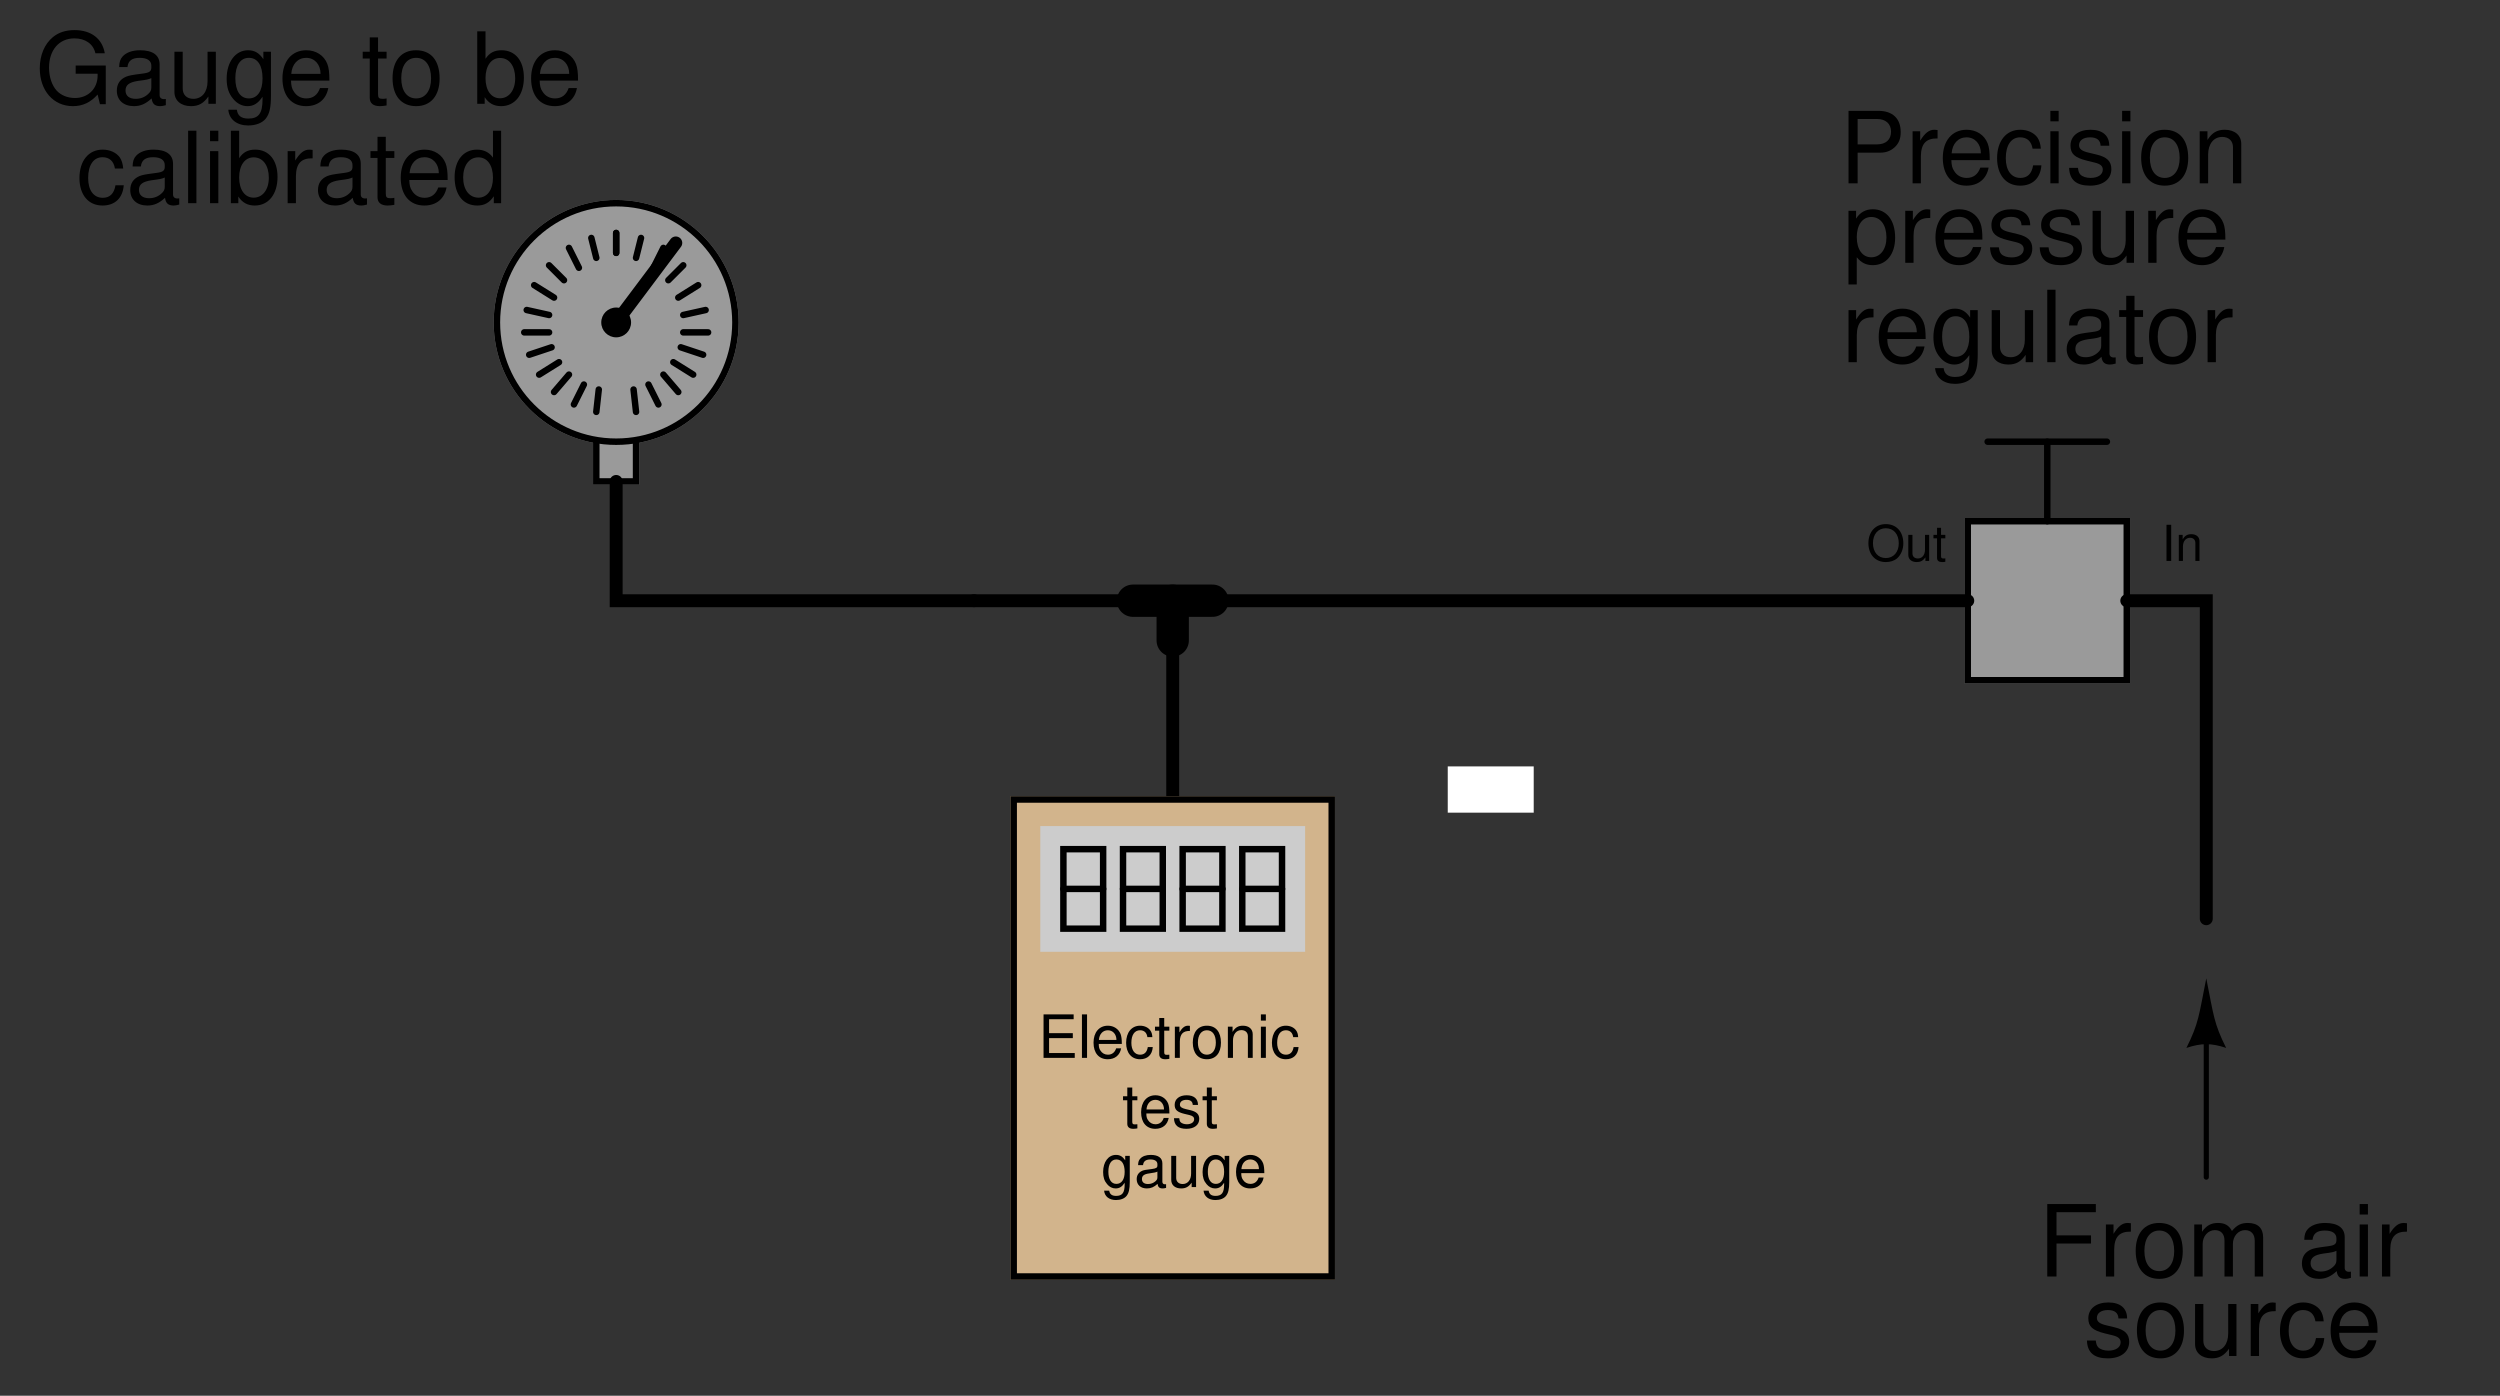 <?xml version="1.0" encoding="UTF-8"?>
<svg xmlns="http://www.w3.org/2000/svg" xmlns:xlink="http://www.w3.org/1999/xlink" viewBox="0 0 282.999 158" version="1.2">
<rect x="0" y="0" width="282.999" height="158" fill="#333333" stroke="none"/>
<defs>
<g>
<symbol overflow="visible" id="glyph0-0">
<path style="stroke:none;" d=""/>
</symbol>
<symbol overflow="visible" id="glyph0-1">
<path style="stroke:none;" d="M 1.094 -4.094 L 0.562 -4.094 L 0.562 0 L 1.094 0 Z M 1.094 -4.094 "/>
</symbol>
<symbol overflow="visible" id="glyph0-2">
<path style="stroke:none;" d="M 0.391 -2.953 L 0.391 0 L 0.859 0 L 0.859 -1.625 C 0.859 -2.234 1.188 -2.625 1.672 -2.625 C 2.031 -2.625 2.266 -2.391 2.266 -2.047 L 2.266 0 L 2.734 0 L 2.734 -2.234 C 2.734 -2.719 2.375 -3.031 1.812 -3.031 C 1.359 -3.031 1.078 -2.859 0.828 -2.453 L 0.828 -2.953 Z M 0.391 -2.953 "/>
</symbol>
<symbol overflow="visible" id="glyph0-3">
<path style="stroke:none;" d="M 2.188 -4.172 C 1.016 -4.172 0.219 -3.297 0.219 -2.016 C 0.219 -0.734 1 0.125 2.188 0.125 C 2.688 0.125 3.141 -0.016 3.469 -0.297 C 3.906 -0.688 4.172 -1.312 4.172 -1.984 C 4.172 -3.312 3.391 -4.172 2.188 -4.172 Z M 2.188 -3.703 C 3.078 -3.703 3.656 -3.031 3.656 -2 C 3.656 -1 3.062 -0.328 2.188 -0.328 C 1.312 -0.328 0.734 -1 0.734 -2.016 C 0.734 -3.031 1.312 -3.703 2.188 -3.703 Z M 2.188 -3.703 "/>
</symbol>
<symbol overflow="visible" id="glyph0-4">
<path style="stroke:none;" d="M 2.719 0 L 2.719 -2.953 L 2.25 -2.953 L 2.25 -1.281 C 2.25 -0.672 1.922 -0.281 1.438 -0.281 C 1.062 -0.281 0.828 -0.5 0.828 -0.859 L 0.828 -2.953 L 0.359 -2.953 L 0.359 -0.672 C 0.359 -0.188 0.734 0.125 1.312 0.125 C 1.734 0.125 2.016 -0.016 2.297 -0.406 L 2.297 0 Z M 2.719 0 "/>
</symbol>
<symbol overflow="visible" id="glyph0-5">
<path style="stroke:none;" d="M 1.422 -2.953 L 0.938 -2.953 L 0.938 -3.75 L 0.484 -3.75 L 0.484 -2.953 L 0.078 -2.953 L 0.078 -2.562 L 0.484 -2.562 L 0.484 -0.344 C 0.484 -0.031 0.688 0.125 1.047 0.125 C 1.172 0.125 1.266 0.125 1.422 0.094 L 1.422 -0.297 C 1.359 -0.281 1.297 -0.281 1.203 -0.281 C 1 -0.281 0.938 -0.344 0.938 -0.547 L 0.938 -2.562 L 1.422 -2.562 Z M 1.422 -2.953 "/>
</symbol>
<symbol overflow="visible" id="glyph1-0">
<path style="stroke:none;" d=""/>
</symbol>
<symbol overflow="visible" id="glyph1-1">
<path style="stroke:none;" d="M 7.969 -4.328 L 4.562 -4.328 L 4.562 -3.406 L 7.047 -3.406 L 7.047 -3.188 C 7.047 -1.719 5.969 -0.656 4.484 -0.656 C 3.641 -0.656 2.891 -0.969 2.406 -1.5 C 1.875 -2.078 1.547 -3.062 1.547 -4.078 C 1.547 -6.094 2.688 -7.406 4.422 -7.406 C 5.672 -7.406 6.562 -6.766 6.797 -5.719 L 7.859 -5.719 C 7.578 -7.375 6.312 -8.344 4.438 -8.344 C 3.438 -8.344 2.625 -8.078 1.984 -7.547 C 1.031 -6.766 0.5 -5.484 0.5 -4.016 C 0.5 -1.5 2.031 0.266 4.25 0.266 C 5.359 0.266 6.25 -0.156 7.047 -1.047 L 7.312 0.047 L 7.969 0.047 Z M 7.969 -4.328 "/>
</symbol>
<symbol overflow="visible" id="glyph1-2">
<path style="stroke:none;" d="M 6.016 -0.547 C 5.922 -0.531 5.875 -0.531 5.812 -0.531 C 5.484 -0.531 5.312 -0.703 5.312 -0.984 L 5.312 -4.453 C 5.312 -5.5 4.547 -6.062 3.094 -6.062 C 2.234 -6.062 1.547 -5.812 1.141 -5.375 C 0.859 -5.078 0.75 -4.734 0.734 -4.156 L 1.672 -4.156 C 1.75 -4.875 2.188 -5.203 3.062 -5.203 C 3.922 -5.203 4.375 -4.875 4.375 -4.312 L 4.375 -4.078 C 4.359 -3.672 4.156 -3.516 3.391 -3.422 C 2.062 -3.25 1.875 -3.203 1.5 -3.062 C 0.828 -2.766 0.469 -2.25 0.469 -1.484 C 0.469 -0.422 1.219 0.266 2.406 0.266 C 3.156 0.266 3.75 0 4.406 -0.609 C 4.484 0 4.766 0.266 5.375 0.266 C 5.578 0.266 5.703 0.234 6.016 0.156 Z M 4.375 -1.859 C 4.375 -1.547 4.281 -1.344 4 -1.094 C 3.625 -0.75 3.156 -0.562 2.609 -0.562 C 1.875 -0.562 1.453 -0.906 1.453 -1.5 C 1.453 -2.125 1.859 -2.438 2.875 -2.594 C 3.875 -2.719 4.062 -2.766 4.375 -2.906 Z M 4.375 -1.859 "/>
</symbol>
<symbol overflow="visible" id="glyph1-3">
<path style="stroke:none;" d="M 5.422 0 L 5.422 -5.891 L 4.484 -5.891 L 4.484 -2.547 C 4.484 -1.344 3.859 -0.562 2.875 -0.562 C 2.141 -0.562 1.672 -1.016 1.672 -1.719 L 1.672 -5.891 L 0.734 -5.891 L 0.734 -1.344 C 0.734 -0.375 1.469 0.266 2.609 0.266 C 3.469 0.266 4.031 -0.047 4.578 -0.828 L 4.578 0 Z M 5.422 0 "/>
</symbol>
<symbol overflow="visible" id="glyph1-4">
<path style="stroke:none;" d="M 4.547 -5.891 L 4.547 -5.047 C 4.078 -5.75 3.562 -6.062 2.812 -6.062 C 1.391 -6.062 0.391 -4.734 0.391 -2.844 C 0.391 -1.859 0.625 -1.141 1.141 -0.547 C 1.578 -0.016 2.141 0.266 2.75 0.266 C 3.453 0.266 3.953 -0.062 4.453 -0.797 L 4.453 -0.5 C 4.453 1.078 4.016 1.672 2.844 1.672 C 2.047 1.672 1.625 1.344 1.547 0.672 L 0.578 0.672 C 0.672 1.766 1.547 2.453 2.828 2.453 C 3.688 2.453 4.406 2.172 4.797 1.703 C 5.25 1.141 5.406 0.422 5.406 -0.969 L 5.406 -5.891 Z M 2.906 -5.203 C 3.891 -5.203 4.453 -4.359 4.453 -2.875 C 4.453 -1.438 3.875 -0.609 2.906 -0.609 C 1.938 -0.609 1.375 -1.453 1.375 -2.906 C 1.375 -4.344 1.938 -5.203 2.906 -5.203 Z M 2.906 -5.203 "/>
</symbol>
<symbol overflow="visible" id="glyph1-5">
<path style="stroke:none;" d="M 5.766 -2.625 C 5.766 -3.531 5.703 -4.078 5.531 -4.516 C 5.156 -5.484 4.25 -6.062 3.156 -6.062 C 1.5 -6.062 0.453 -4.812 0.453 -2.875 C 0.453 -0.922 1.469 0.266 3.125 0.266 C 4.484 0.266 5.406 -0.5 5.641 -1.781 L 4.703 -1.781 C 4.438 -1.016 3.922 -0.609 3.156 -0.609 C 2.562 -0.609 2.062 -0.875 1.75 -1.375 C 1.516 -1.703 1.438 -2.047 1.422 -2.625 Z M 1.453 -3.391 C 1.531 -4.484 2.188 -5.203 3.141 -5.203 C 4.094 -5.203 4.766 -4.453 4.766 -3.391 Z M 1.453 -3.391 "/>
</symbol>
<symbol overflow="visible" id="glyph1-6">
<path style="stroke:none;" d=""/>
</symbol>
<symbol overflow="visible" id="glyph1-7">
<path style="stroke:none;" d="M 2.859 -5.891 L 1.891 -5.891 L 1.891 -7.516 L 0.953 -7.516 L 0.953 -5.891 L 0.156 -5.891 L 0.156 -5.125 L 0.953 -5.125 L 0.953 -0.672 C 0.953 -0.062 1.359 0.266 2.094 0.266 C 2.344 0.266 2.547 0.234 2.859 0.188 L 2.859 -0.609 C 2.719 -0.578 2.594 -0.562 2.406 -0.562 C 2 -0.562 1.891 -0.672 1.891 -1.094 L 1.891 -5.125 L 2.859 -5.125 Z M 2.859 -5.891 "/>
</symbol>
<symbol overflow="visible" id="glyph1-8">
<path style="stroke:none;" d="M 3.062 -6.062 C 1.391 -6.062 0.406 -4.875 0.406 -2.906 C 0.406 -0.906 1.391 0.266 3.078 0.266 C 4.734 0.266 5.734 -0.922 5.734 -2.859 C 5.734 -4.906 4.766 -6.062 3.062 -6.062 Z M 3.078 -5.203 C 4.125 -5.203 4.766 -4.328 4.766 -2.875 C 4.766 -1.469 4.109 -0.609 3.078 -0.609 C 2.031 -0.609 1.391 -1.469 1.391 -2.906 C 1.391 -4.328 2.031 -5.203 3.078 -5.203 Z M 3.078 -5.203 "/>
</symbol>
<symbol overflow="visible" id="glyph1-9">
<path style="stroke:none;" d="M 0.609 -8.203 L 0.609 0 L 1.453 0 L 1.453 -0.75 C 1.906 -0.062 2.5 0.266 3.312 0.266 C 4.875 0.266 5.891 -1.016 5.891 -2.969 C 5.891 -4.875 4.922 -6.062 3.359 -6.062 C 2.547 -6.062 1.984 -5.766 1.547 -5.094 L 1.547 -8.203 Z M 3.188 -5.188 C 4.234 -5.188 4.906 -4.281 4.906 -2.875 C 4.906 -1.531 4.203 -0.625 3.188 -0.625 C 2.188 -0.625 1.547 -1.516 1.547 -2.906 C 1.547 -4.281 2.188 -5.188 3.188 -5.188 Z M 3.188 -5.188 "/>
</symbol>
<symbol overflow="visible" id="glyph1-10">
<path style="stroke:none;" d="M 5.297 -3.922 C 5.25 -4.484 5.125 -4.859 4.906 -5.188 C 4.5 -5.734 3.797 -6.062 2.969 -6.062 C 1.375 -6.062 0.344 -4.797 0.344 -2.844 C 0.344 -0.938 1.359 0.266 2.953 0.266 C 4.359 0.266 5.25 -0.578 5.359 -2.031 L 4.422 -2.031 C 4.266 -1.078 3.781 -0.609 2.984 -0.609 C 1.953 -0.609 1.328 -1.453 1.328 -2.844 C 1.328 -4.312 1.938 -5.203 2.953 -5.203 C 3.75 -5.203 4.234 -4.734 4.359 -3.922 Z M 5.297 -3.922 "/>
</symbol>
<symbol overflow="visible" id="glyph1-11">
<path style="stroke:none;" d="M 1.703 -8.203 L 0.766 -8.203 L 0.766 0 L 1.703 0 Z M 1.703 -8.203 "/>
</symbol>
<symbol overflow="visible" id="glyph1-12">
<path style="stroke:none;" d="M 1.688 -5.891 L 0.75 -5.891 L 0.75 0 L 1.688 0 Z M 1.688 -8.203 L 0.75 -8.203 L 0.75 -7.016 L 1.688 -7.016 Z M 1.688 -8.203 "/>
</symbol>
<symbol overflow="visible" id="glyph1-13">
<path style="stroke:none;" d="M 0.781 -5.891 L 0.781 0 L 1.719 0 L 1.719 -3.062 C 1.734 -4.484 2.312 -5.109 3.609 -5.078 L 3.609 -6.031 C 3.453 -6.047 3.359 -6.062 3.25 -6.062 C 2.641 -6.062 2.188 -5.703 1.641 -4.828 L 1.641 -5.891 Z M 0.781 -5.891 "/>
</symbol>
<symbol overflow="visible" id="glyph1-14">
<path style="stroke:none;" d="M 5.562 -8.203 L 4.641 -8.203 L 4.641 -5.156 C 4.234 -5.75 3.609 -6.062 2.828 -6.062 C 1.297 -6.062 0.297 -4.844 0.297 -2.953 C 0.297 -0.969 1.266 0.266 2.859 0.266 C 3.672 0.266 4.234 -0.047 4.734 -0.781 L 4.734 0 L 5.562 0 Z M 2.984 -5.188 C 4 -5.188 4.641 -4.297 4.641 -2.875 C 4.641 -1.516 3.984 -0.625 3 -0.625 C 1.953 -0.625 1.266 -1.531 1.266 -2.906 C 1.266 -4.281 1.953 -5.188 2.984 -5.188 Z M 2.984 -5.188 "/>
</symbol>
<symbol overflow="visible" id="glyph1-15">
<path style="stroke:none;" d="M 2.062 -3.734 L 5.969 -3.734 L 5.969 -4.656 L 2.062 -4.656 L 2.062 -7.281 L 6.516 -7.281 L 6.516 -8.203 L 1.016 -8.203 L 1.016 0 L 2.062 0 Z M 2.062 -3.734 "/>
</symbol>
<symbol overflow="visible" id="glyph1-16">
<path style="stroke:none;" d="M 0.781 -5.891 L 0.781 0 L 1.734 0 L 1.734 -3.703 C 1.734 -4.562 2.344 -5.25 3.109 -5.25 C 3.812 -5.25 4.203 -4.812 4.203 -4.062 L 4.203 0 L 5.156 0 L 5.156 -3.703 C 5.156 -4.562 5.766 -5.25 6.531 -5.25 C 7.219 -5.25 7.625 -4.797 7.625 -4.062 L 7.625 0 L 8.578 0 L 8.578 -4.422 C 8.578 -5.484 7.969 -6.062 6.859 -6.062 C 6.078 -6.062 5.609 -5.828 5.047 -5.156 C 4.703 -5.797 4.234 -6.062 3.469 -6.062 C 2.672 -6.062 2.156 -5.766 1.656 -5.062 L 1.656 -5.891 Z M 0.781 -5.891 "/>
</symbol>
<symbol overflow="visible" id="glyph1-17">
<path style="stroke:none;" d="M 4.922 -4.25 C 4.922 -5.406 4.156 -6.062 2.797 -6.062 C 1.422 -6.062 0.531 -5.359 0.531 -4.266 C 0.531 -3.344 1 -2.906 2.391 -2.562 L 3.281 -2.344 C 3.922 -2.188 4.188 -1.953 4.188 -1.547 C 4.188 -0.984 3.641 -0.609 2.812 -0.609 C 2.312 -0.609 1.875 -0.75 1.641 -1 C 1.5 -1.172 1.422 -1.344 1.375 -1.75 L 0.375 -1.75 C 0.422 -0.391 1.188 0.266 2.734 0.266 C 4.219 0.266 5.156 -0.469 5.156 -1.609 C 5.156 -2.484 4.672 -2.969 3.5 -3.25 L 2.594 -3.469 C 1.828 -3.641 1.5 -3.891 1.5 -4.312 C 1.5 -4.859 1.984 -5.203 2.75 -5.203 C 3.516 -5.203 3.922 -4.875 3.938 -4.25 Z M 4.922 -4.25 "/>
</symbol>
<symbol overflow="visible" id="glyph1-18">
<path style="stroke:none;" d="M 2.062 -3.469 L 4.641 -3.469 C 5.281 -3.469 5.797 -3.672 6.234 -4.062 C 6.734 -4.516 6.938 -5.047 6.938 -5.797 C 6.938 -7.328 6.031 -8.203 4.406 -8.203 L 1.031 -8.203 L 1.031 0 L 2.062 0 Z M 2.062 -4.406 L 2.062 -7.281 L 4.25 -7.281 C 5.25 -7.281 5.844 -6.734 5.844 -5.844 C 5.844 -4.938 5.25 -4.406 4.25 -4.406 Z M 2.062 -4.406 "/>
</symbol>
<symbol overflow="visible" id="glyph1-19">
<path style="stroke:none;" d="M 0.781 -5.891 L 0.781 0 L 1.734 0 L 1.734 -3.25 C 1.734 -4.453 2.359 -5.25 3.328 -5.25 C 4.078 -5.25 4.547 -4.797 4.547 -4.078 L 4.547 0 L 5.484 0 L 5.484 -4.453 C 5.484 -5.438 4.75 -6.062 3.609 -6.062 C 2.734 -6.062 2.172 -5.719 1.656 -4.906 L 1.656 -5.891 Z M 0.781 -5.891 "/>
</symbol>
<symbol overflow="visible" id="glyph1-20">
<path style="stroke:none;" d="M 0.609 2.453 L 1.547 2.453 L 1.547 -0.625 C 2.047 -0.016 2.594 0.266 3.359 0.266 C 4.891 0.266 5.891 -0.969 5.891 -2.844 C 5.891 -4.828 4.922 -6.062 3.359 -6.062 C 2.547 -6.062 1.906 -5.703 1.469 -5 L 1.469 -5.891 L 0.609 -5.891 Z M 3.188 -5.188 C 4.234 -5.188 4.906 -4.281 4.906 -2.875 C 4.906 -1.531 4.219 -0.625 3.188 -0.625 C 2.188 -0.625 1.547 -1.516 1.547 -2.906 C 1.547 -4.281 2.188 -5.188 3.188 -5.188 Z M 3.188 -5.188 "/>
</symbol>
<symbol overflow="visible" id="glyph2-0">
<path style="stroke:none;" d=""/>
</symbol>
<symbol overflow="visible" id="glyph2-1">
<path style="stroke:none;" d="M 1.234 -2.234 L 3.922 -2.234 L 3.922 -2.797 L 1.234 -2.797 L 1.234 -4.375 L 4.016 -4.375 L 4.016 -4.922 L 0.609 -4.922 L 0.609 0 L 4.141 0 L 4.141 -0.547 L 1.234 -0.547 Z M 1.234 -2.234 "/>
</symbol>
<symbol overflow="visible" id="glyph2-2">
<path style="stroke:none;" d="M 1.031 -4.922 L 0.453 -4.922 L 0.453 0 L 1.031 0 Z M 1.031 -4.922 "/>
</symbol>
<symbol overflow="visible" id="glyph2-3">
<path style="stroke:none;" d="M 3.469 -1.578 C 3.469 -2.125 3.422 -2.438 3.328 -2.703 C 3.094 -3.281 2.547 -3.641 1.891 -3.641 C 0.906 -3.641 0.266 -2.891 0.266 -1.719 C 0.266 -0.547 0.875 0.156 1.875 0.156 C 2.688 0.156 3.25 -0.297 3.391 -1.078 L 2.828 -1.078 C 2.672 -0.609 2.344 -0.359 1.891 -0.359 C 1.531 -0.359 1.234 -0.531 1.047 -0.828 C 0.906 -1.031 0.859 -1.234 0.859 -1.578 Z M 0.875 -2.031 C 0.922 -2.688 1.312 -3.125 1.891 -3.125 C 2.453 -3.125 2.859 -2.672 2.859 -2.031 Z M 0.875 -2.031 "/>
</symbol>
<symbol overflow="visible" id="glyph2-4">
<path style="stroke:none;" d="M 3.172 -2.344 C 3.156 -2.688 3.078 -2.922 2.938 -3.109 C 2.703 -3.438 2.281 -3.641 1.781 -3.641 C 0.828 -3.641 0.203 -2.875 0.203 -1.703 C 0.203 -0.562 0.812 0.156 1.781 0.156 C 2.625 0.156 3.156 -0.344 3.219 -1.219 L 2.656 -1.219 C 2.562 -0.641 2.266 -0.359 1.781 -0.359 C 1.172 -0.359 0.797 -0.875 0.797 -1.703 C 0.797 -2.594 1.156 -3.125 1.781 -3.125 C 2.25 -3.125 2.547 -2.844 2.609 -2.344 Z M 3.172 -2.344 "/>
</symbol>
<symbol overflow="visible" id="glyph2-5">
<path style="stroke:none;" d="M 1.719 -3.531 L 1.141 -3.531 L 1.141 -4.516 L 0.578 -4.516 L 0.578 -3.531 L 0.094 -3.531 L 0.094 -3.078 L 0.578 -3.078 L 0.578 -0.406 C 0.578 -0.047 0.812 0.156 1.25 0.156 C 1.406 0.156 1.531 0.141 1.719 0.109 L 1.719 -0.359 C 1.641 -0.344 1.562 -0.344 1.438 -0.344 C 1.203 -0.344 1.141 -0.406 1.141 -0.656 L 1.141 -3.078 L 1.719 -3.078 Z M 1.719 -3.531 "/>
</symbol>
<symbol overflow="visible" id="glyph2-6">
<path style="stroke:none;" d="M 0.469 -3.531 L 0.469 0 L 1.031 0 L 1.031 -1.844 C 1.047 -2.688 1.391 -3.062 2.172 -3.047 L 2.172 -3.625 C 2.078 -3.625 2.016 -3.641 1.953 -3.641 C 1.594 -3.641 1.312 -3.422 0.984 -2.891 L 0.984 -3.531 Z M 0.469 -3.531 "/>
</symbol>
<symbol overflow="visible" id="glyph2-7">
<path style="stroke:none;" d="M 1.844 -3.641 C 0.844 -3.641 0.25 -2.922 0.25 -1.734 C 0.25 -0.547 0.844 0.156 1.844 0.156 C 2.844 0.156 3.438 -0.547 3.438 -1.719 C 3.438 -2.938 2.859 -3.641 1.844 -3.641 Z M 1.844 -3.125 C 2.484 -3.125 2.859 -2.594 2.859 -1.719 C 2.859 -0.891 2.469 -0.359 1.844 -0.359 C 1.219 -0.359 0.828 -0.891 0.828 -1.734 C 0.828 -2.594 1.219 -3.125 1.844 -3.125 Z M 1.844 -3.125 "/>
</symbol>
<symbol overflow="visible" id="glyph2-8">
<path style="stroke:none;" d="M 0.469 -3.531 L 0.469 0 L 1.047 0 L 1.047 -1.953 C 1.047 -2.672 1.422 -3.141 2 -3.141 C 2.438 -3.141 2.734 -2.875 2.734 -2.453 L 2.734 0 L 3.281 0 L 3.281 -2.672 C 3.281 -3.266 2.844 -3.641 2.172 -3.641 C 1.641 -3.641 1.297 -3.438 1 -2.938 L 1 -3.531 Z M 0.469 -3.531 "/>
</symbol>
<symbol overflow="visible" id="glyph2-9">
<path style="stroke:none;" d="M 1.016 -3.531 L 0.453 -3.531 L 0.453 0 L 1.016 0 Z M 1.016 -4.922 L 0.453 -4.922 L 0.453 -4.219 L 1.016 -4.219 Z M 1.016 -4.922 "/>
</symbol>
<symbol overflow="visible" id="glyph2-10">
<path style="stroke:none;" d="M 2.953 -2.547 C 2.953 -3.25 2.484 -3.641 1.672 -3.641 C 0.844 -3.641 0.312 -3.219 0.312 -2.562 C 0.312 -2 0.594 -1.734 1.438 -1.531 L 1.969 -1.406 C 2.359 -1.312 2.516 -1.172 2.516 -0.922 C 2.516 -0.594 2.188 -0.359 1.688 -0.359 C 1.391 -0.359 1.125 -0.453 0.984 -0.594 C 0.891 -0.703 0.859 -0.797 0.828 -1.047 L 0.234 -1.047 C 0.25 -0.234 0.719 0.156 1.641 0.156 C 2.531 0.156 3.094 -0.281 3.094 -0.969 C 3.094 -1.484 2.797 -1.781 2.094 -1.953 L 1.562 -2.078 C 1.094 -2.188 0.906 -2.328 0.906 -2.578 C 0.906 -2.922 1.188 -3.125 1.656 -3.125 C 2.109 -3.125 2.344 -2.922 2.359 -2.547 Z M 2.953 -2.547 "/>
</symbol>
<symbol overflow="visible" id="glyph2-11">
<path style="stroke:none;" d="M 2.734 -3.531 L 2.734 -3.031 C 2.438 -3.453 2.141 -3.641 1.688 -3.641 C 0.828 -3.641 0.234 -2.844 0.234 -1.703 C 0.234 -1.109 0.375 -0.688 0.688 -0.328 C 0.938 -0.016 1.281 0.156 1.641 0.156 C 2.078 0.156 2.375 -0.031 2.672 -0.484 L 2.672 -0.297 C 2.672 0.641 2.406 1 1.703 1 C 1.234 1 0.984 0.812 0.922 0.406 L 0.344 0.406 C 0.406 1.062 0.922 1.469 1.688 1.469 C 2.219 1.469 2.641 1.297 2.875 1.016 C 3.141 0.688 3.25 0.25 3.25 -0.578 L 3.25 -3.531 Z M 1.734 -3.125 C 2.328 -3.125 2.672 -2.625 2.672 -1.719 C 2.672 -0.859 2.328 -0.359 1.734 -0.359 C 1.156 -0.359 0.828 -0.875 0.828 -1.734 C 0.828 -2.609 1.156 -3.125 1.734 -3.125 Z M 1.734 -3.125 "/>
</symbol>
<symbol overflow="visible" id="glyph2-12">
<path style="stroke:none;" d="M 3.609 -0.328 C 3.547 -0.312 3.531 -0.312 3.484 -0.312 C 3.297 -0.312 3.188 -0.422 3.188 -0.594 L 3.188 -2.672 C 3.188 -3.297 2.734 -3.641 1.859 -3.641 C 1.344 -3.641 0.922 -3.484 0.688 -3.219 C 0.516 -3.047 0.453 -2.844 0.438 -2.484 L 1 -2.484 C 1.047 -2.922 1.312 -3.125 1.844 -3.125 C 2.344 -3.125 2.625 -2.922 2.625 -2.594 L 2.625 -2.438 C 2.625 -2.203 2.5 -2.109 2.031 -2.047 C 1.234 -1.953 1.125 -1.922 0.906 -1.844 C 0.5 -1.656 0.281 -1.344 0.281 -0.891 C 0.281 -0.25 0.734 0.156 1.438 0.156 C 1.891 0.156 2.25 0 2.641 -0.359 C 2.688 0 2.859 0.156 3.219 0.156 C 3.344 0.156 3.422 0.141 3.609 0.094 Z M 2.625 -1.109 C 2.625 -0.922 2.578 -0.812 2.406 -0.656 C 2.172 -0.453 1.891 -0.344 1.562 -0.344 C 1.125 -0.344 0.875 -0.547 0.875 -0.906 C 0.875 -1.281 1.109 -1.469 1.719 -1.547 C 2.328 -1.641 2.438 -1.656 2.625 -1.75 Z M 2.625 -1.109 "/>
</symbol>
<symbol overflow="visible" id="glyph2-13">
<path style="stroke:none;" d="M 3.25 0 L 3.25 -3.531 L 2.688 -3.531 L 2.688 -1.531 C 2.688 -0.812 2.312 -0.344 1.734 -0.344 C 1.281 -0.344 1 -0.609 1 -1.031 L 1 -3.531 L 0.438 -3.531 L 0.438 -0.812 C 0.438 -0.219 0.875 0.156 1.562 0.156 C 2.078 0.156 2.422 -0.031 2.75 -0.5 L 2.75 0 Z M 3.25 0 "/>
</symbol>
</g>
</defs>
<g id="surface1">
<g style="fill:rgb(0%,0%,0%);fill-opacity:1;">
  <use xlink:href="#glyph0-1" x="244.684" y="63.5"/>
  <use xlink:href="#glyph0-2" x="246.248" y="63.5"/>
</g>
<g style="fill:rgb(0%,0%,0%);fill-opacity:1;">
  <use xlink:href="#glyph0-3" x="211.284" y="63.5"/>
  <use xlink:href="#glyph0-4" x="215.66" y="63.5"/>
  <use xlink:href="#glyph0-5" x="218.788" y="63.5"/>
</g>
<path style="fill-rule:evenodd;fill:rgb(60.352%,60.352%,60.352%);fill-opacity:1;stroke-width:7.312;stroke-linecap:round;stroke-linejoin:miter;stroke:rgb(60.352%,60.352%,60.352%);stroke-opacity:1;stroke-miterlimit:6;" d="M 827.5 1210 C 827.5 1284.531 767.07 1345 692.5 1345 C 617.93 1345 557.5 1284.531 557.5 1210 C 557.5 1135.469 617.93 1075 692.5 1075 C 767.07 1075 827.5 1135.469 827.5 1210 " transform="matrix(0.1,0,0,-0.1,0.5,157.5)"/>
<path style="fill:none;stroke-width:7.312;stroke-linecap:round;stroke-linejoin:miter;stroke:rgb(0%,0%,0%);stroke-opacity:1;stroke-miterlimit:6;" d="M 692.5 1288.75 L 692.5 1311.25 " transform="matrix(0.1,0,0,-0.1,0.5,157.5)"/>
<path style="fill:none;stroke-width:7.312;stroke-linecap:round;stroke-linejoin:miter;stroke:rgb(0%,0%,0%);stroke-opacity:1;stroke-miterlimit:6;" d="M 715 1283.125 L 720.625 1305.625 " transform="matrix(0.1,0,0,-0.1,0.5,157.5)"/>
<path style="fill:none;stroke-width:7.312;stroke-linecap:round;stroke-linejoin:miter;stroke:rgb(0%,0%,0%);stroke-opacity:1;stroke-miterlimit:6;" d="M 734.688 1271.875 L 745.938 1294.375 " transform="matrix(0.1,0,0,-0.1,0.5,157.5)"/>
<path style="fill:none;stroke-width:7.312;stroke-linecap:round;stroke-linejoin:miter;stroke:rgb(0%,0%,0%);stroke-opacity:1;stroke-miterlimit:6;" d="M 751.562 1257.812 L 768.438 1274.688 " transform="matrix(0.1,0,0,-0.1,0.5,157.5)"/>
<path style="fill:none;stroke-width:7.312;stroke-linecap:round;stroke-linejoin:miter;stroke:rgb(0%,0%,0%);stroke-opacity:1;stroke-miterlimit:6;" d="M 762.812 1238.125 L 785.312 1252.188 " transform="matrix(0.1,0,0,-0.1,0.5,157.5)"/>
<path style="fill:none;stroke-width:7.312;stroke-linecap:round;stroke-linejoin:miter;stroke:rgb(0%,0%,0%);stroke-opacity:1;stroke-miterlimit:6;" d="M 768.438 1218.438 L 793.75 1224.062 " transform="matrix(0.1,0,0,-0.1,0.5,157.5)"/>
<path style="fill:none;stroke-width:7.312;stroke-linecap:round;stroke-linejoin:miter;stroke:rgb(0%,0%,0%);stroke-opacity:1;stroke-miterlimit:6;" d="M 768.438 1198.75 L 796.562 1198.75 " transform="matrix(0.1,0,0,-0.1,0.5,157.5)"/>
<path style="fill:none;stroke-width:7.312;stroke-linecap:round;stroke-linejoin:miter;stroke:rgb(0%,0%,0%);stroke-opacity:1;stroke-miterlimit:6;" d="M 765.625 1181.875 L 790.938 1173.438 " transform="matrix(0.1,0,0,-0.1,0.5,157.5)"/>
<path style="fill:none;stroke-width:7.312;stroke-linecap:round;stroke-linejoin:miter;stroke:rgb(0%,0%,0%);stroke-opacity:1;stroke-miterlimit:6;" d="M 757.188 1165 L 779.688 1150.938 " transform="matrix(0.1,0,0,-0.1,0.5,157.5)"/>
<path style="fill:none;stroke-width:7.312;stroke-linecap:round;stroke-linejoin:miter;stroke:rgb(0%,0%,0%);stroke-opacity:1;stroke-miterlimit:6;" d="M 745.938 1150.938 L 762.812 1131.25 " transform="matrix(0.1,0,0,-0.1,0.5,157.5)"/>
<path style="fill:none;stroke-width:7.312;stroke-linecap:round;stroke-linejoin:miter;stroke:rgb(0%,0%,0%);stroke-opacity:1;stroke-miterlimit:6;" d="M 729.062 1139.688 L 740.312 1117.188 " transform="matrix(0.1,0,0,-0.1,0.5,157.5)"/>
<path style="fill:none;stroke-width:7.312;stroke-linecap:round;stroke-linejoin:miter;stroke:rgb(0%,0%,0%);stroke-opacity:1;stroke-miterlimit:6;" d="M 712.188 1134.062 L 715 1108.75 " transform="matrix(0.1,0,0,-0.1,0.5,157.5)"/>
<path style="fill:none;stroke-width:7.312;stroke-linecap:round;stroke-linejoin:miter;stroke:rgb(0%,0%,0%);stroke-opacity:1;stroke-miterlimit:6;" d="M 692.5 1288.75 L 692.5 1311.25 " transform="matrix(0.1,0,0,-0.1,0.5,157.5)"/>
<path style="fill:none;stroke-width:7.312;stroke-linecap:round;stroke-linejoin:miter;stroke:rgb(0%,0%,0%);stroke-opacity:1;stroke-miterlimit:6;" d="M 670 1283.125 L 664.375 1305.625 " transform="matrix(0.1,0,0,-0.1,0.5,157.5)"/>
<path style="fill:none;stroke-width:7.312;stroke-linecap:round;stroke-linejoin:miter;stroke:rgb(0%,0%,0%);stroke-opacity:1;stroke-miterlimit:6;" d="M 650.312 1271.875 L 639.062 1294.375 " transform="matrix(0.1,0,0,-0.1,0.5,157.5)"/>
<path style="fill:none;stroke-width:7.312;stroke-linecap:round;stroke-linejoin:miter;stroke:rgb(0%,0%,0%);stroke-opacity:1;stroke-miterlimit:6;" d="M 633.438 1257.812 L 616.562 1274.688 " transform="matrix(0.1,0,0,-0.1,0.5,157.5)"/>
<path style="fill:none;stroke-width:7.312;stroke-linecap:round;stroke-linejoin:miter;stroke:rgb(0%,0%,0%);stroke-opacity:1;stroke-miterlimit:6;" d="M 622.188 1238.125 L 599.688 1252.188 " transform="matrix(0.1,0,0,-0.1,0.5,157.5)"/>
<path style="fill:none;stroke-width:7.312;stroke-linecap:round;stroke-linejoin:miter;stroke:rgb(0%,0%,0%);stroke-opacity:1;stroke-miterlimit:6;" d="M 616.562 1218.438 L 591.25 1224.062 " transform="matrix(0.1,0,0,-0.1,0.5,157.5)"/>
<path style="fill:none;stroke-width:7.312;stroke-linecap:round;stroke-linejoin:miter;stroke:rgb(0%,0%,0%);stroke-opacity:1;stroke-miterlimit:6;" d="M 616.562 1198.75 L 588.438 1198.75 " transform="matrix(0.1,0,0,-0.1,0.5,157.5)"/>
<path style="fill:none;stroke-width:7.312;stroke-linecap:round;stroke-linejoin:miter;stroke:rgb(0%,0%,0%);stroke-opacity:1;stroke-miterlimit:6;" d="M 619.375 1181.875 L 594.062 1173.438 " transform="matrix(0.1,0,0,-0.1,0.5,157.5)"/>
<path style="fill:none;stroke-width:7.312;stroke-linecap:round;stroke-linejoin:miter;stroke:rgb(0%,0%,0%);stroke-opacity:1;stroke-miterlimit:6;" d="M 627.812 1165 L 605.312 1150.938 " transform="matrix(0.1,0,0,-0.1,0.5,157.5)"/>
<path style="fill:none;stroke-width:7.312;stroke-linecap:round;stroke-linejoin:miter;stroke:rgb(0%,0%,0%);stroke-opacity:1;stroke-miterlimit:6;" d="M 639.062 1150.938 L 622.188 1131.25 " transform="matrix(0.1,0,0,-0.1,0.5,157.5)"/>
<path style="fill:none;stroke-width:7.312;stroke-linecap:round;stroke-linejoin:miter;stroke:rgb(0%,0%,0%);stroke-opacity:1;stroke-miterlimit:6;" d="M 655.938 1139.688 L 644.688 1117.188 " transform="matrix(0.1,0,0,-0.1,0.5,157.5)"/>
<path style="fill:none;stroke-width:7.312;stroke-linecap:round;stroke-linejoin:miter;stroke:rgb(0%,0%,0%);stroke-opacity:1;stroke-miterlimit:6;" d="M 672.812 1134.062 L 670 1108.75 " transform="matrix(0.1,0,0,-0.1,0.5,157.5)"/>
<path style=" stroke:none;fill-rule:evenodd;fill:rgb(0%,0%,0%);fill-opacity:1;" d="M 71.438 36.5 C 71.438 35.566 70.68 34.812 69.75 34.812 C 68.82 34.812 68.062 35.566 68.062 36.5 C 68.062 37.434 68.82 38.188 69.75 38.188 C 70.68 38.188 71.438 37.434 71.438 36.5 "/>
<path style=" stroke:none;fill-rule:evenodd;fill:rgb(60.352%,60.352%,60.352%);fill-opacity:1;" d="M 67.5 54.5 L 72 54.5 L 72 50 L 67.5 50 Z M 67.5 54.5 "/>
<path style="fill:none;stroke-width:7.312;stroke-linecap:round;stroke-linejoin:miter;stroke:rgb(60.352%,60.352%,60.352%);stroke-opacity:1;stroke-miterlimit:6;" d="M 670 1075 L 715 1075 L 715 1030 L 670 1030 L 670 1075 " transform="matrix(0.1,0,0,-0.1,0.5,157.5)"/>
<path style="fill:none;stroke-width:7.312;stroke-linecap:round;stroke-linejoin:miter;stroke:rgb(0%,0%,0%);stroke-opacity:1;stroke-miterlimit:6;" d="M 827.5 1210 C 827.5 1284.531 767.07 1345 692.5 1345 C 617.93 1345 557.5 1284.531 557.5 1210 C 557.5 1135.469 617.93 1075 692.5 1075 C 767.07 1075 827.5 1135.469 827.5 1210 " transform="matrix(0.1,0,0,-0.1,0.5,157.5)"/>
<path style="fill:none;stroke-width:7.312;stroke-linecap:round;stroke-linejoin:miter;stroke:rgb(0%,0%,0%);stroke-opacity:1;stroke-miterlimit:6;" d="M 715 1075 L 715 1030 L 670 1030 L 670 1075 " transform="matrix(0.1,0,0,-0.1,0.5,157.5)"/>
<path style="fill:none;stroke-width:14.625;stroke-linecap:round;stroke-linejoin:miter;stroke:rgb(0%,0%,0%);stroke-opacity:1;stroke-miterlimit:6;" d="M 1097.5 895 L 692.5 895 L 692.5 1030 " transform="matrix(0.1,0,0,-0.1,0.5,157.5)"/>
<path style="fill:none;stroke-width:14.625;stroke-linecap:round;stroke-linejoin:miter;stroke:rgb(0%,0%,0%);stroke-opacity:1;stroke-miterlimit:6;" d="M 760 1300 L 692.5 1210 " transform="matrix(0.1,0,0,-0.1,0.5,157.5)"/>
<g style="fill:rgb(0%,0%,0%);fill-opacity:1;">
  <use xlink:href="#glyph1-1" x="4.003" y="11.75"/>
  <use xlink:href="#glyph1-2" x="12.756" y="11.75"/>
  <use xlink:href="#glyph1-3" x="19.011" y="11.75"/>
  <use xlink:href="#glyph1-4" x="25.266" y="11.75"/>
  <use xlink:href="#glyph1-5" x="31.521" y="11.75"/>
  <use xlink:href="#glyph1-6" x="37.776" y="11.75"/>
  <use xlink:href="#glyph1-7" x="40.903" y="11.75"/>
  <use xlink:href="#glyph1-8" x="44.031" y="11.75"/>
  <use xlink:href="#glyph1-6" x="50.286" y="11.75"/>
  <use xlink:href="#glyph1-9" x="53.413" y="11.75"/>
  <use xlink:href="#glyph1-5" x="59.668" y="11.75"/>
</g>
<g style="fill:rgb(0%,0%,0%);fill-opacity:1;">
  <use xlink:href="#glyph1-10" x="8.65" y="23"/>
  <use xlink:href="#glyph1-2" x="14.275" y="23"/>
  <use xlink:href="#glyph1-11" x="20.53" y="23"/>
  <use xlink:href="#glyph1-12" x="23.027" y="23"/>
  <use xlink:href="#glyph1-9" x="25.525" y="23"/>
  <use xlink:href="#glyph1-13" x="31.78" y="23"/>
  <use xlink:href="#glyph1-2" x="35.526" y="23"/>
  <use xlink:href="#glyph1-7" x="41.781" y="23"/>
  <use xlink:href="#glyph1-5" x="44.909" y="23"/>
  <use xlink:href="#glyph1-14" x="51.164" y="23"/>
</g>
<path style="fill:none;stroke-width:36.562;stroke-linecap:round;stroke-linejoin:miter;stroke:rgb(0%,0%,0%);stroke-opacity:1;stroke-miterlimit:6;" d="M 1277.5 895 L 1367.5 895 " transform="matrix(0.1,0,0,-0.1,0.5,157.5)"/>
<path style="fill:none;stroke-width:36.562;stroke-linecap:round;stroke-linejoin:miter;stroke:rgb(0%,0%,0%);stroke-opacity:1;stroke-miterlimit:6;" d="M 1322.5 850 L 1322.5 895 " transform="matrix(0.1,0,0,-0.1,0.5,157.5)"/>
<path style="fill:none;stroke-width:14.625;stroke-linecap:round;stroke-linejoin:miter;stroke:rgb(0%,0%,0%);stroke-opacity:1;stroke-miterlimit:6;" d="M 1277.5 895 L 1097.5 895 " transform="matrix(0.1,0,0,-0.1,0.5,157.5)"/>
<path style="fill-rule:evenodd;fill:rgb(60.352%,60.352%,60.352%);fill-opacity:1;stroke-width:7.312;stroke-linecap:round;stroke-linejoin:miter;stroke:rgb(60.352%,60.352%,60.352%);stroke-opacity:1;stroke-miterlimit:6;" d="M 2222.5 805 L 2402.5 805 L 2402.5 985 L 2222.5 985 Z M 2222.5 805 " transform="matrix(0.1,0,0,-0.1,0.5,157.5)"/>
<path style="fill:none;stroke-width:7.312;stroke-linecap:round;stroke-linejoin:miter;stroke:rgb(0%,0%,0%);stroke-opacity:1;stroke-miterlimit:6;" d="M 2222.5 805 L 2402.5 805 L 2402.5 985 L 2222.5 985 Z M 2222.5 805 " transform="matrix(0.1,0,0,-0.1,0.5,157.5)"/>
<path style="fill:none;stroke-width:7.312;stroke-linecap:round;stroke-linejoin:miter;stroke:rgb(0%,0%,0%);stroke-opacity:1;stroke-miterlimit:6;" d="M 2312.5 1075 L 2312.5 985 " transform="matrix(0.1,0,0,-0.1,0.5,157.5)"/>
<path style="fill:none;stroke-width:7.312;stroke-linecap:round;stroke-linejoin:miter;stroke:rgb(0%,0%,0%);stroke-opacity:1;stroke-miterlimit:6;" d="M 2380 1075 L 2245 1075 " transform="matrix(0.1,0,0,-0.1,0.5,157.5)"/>
<path style="fill:none;stroke-width:14.625;stroke-linecap:round;stroke-linejoin:miter;stroke:rgb(0%,0%,0%);stroke-opacity:1;stroke-miterlimit:6;" d="M 2222.5 895 L 1367.5 895 " transform="matrix(0.1,0,0,-0.1,0.5,157.5)"/>
<path style="fill:none;stroke-width:14.625;stroke-linecap:round;stroke-linejoin:miter;stroke:rgb(0%,0%,0%);stroke-opacity:1;stroke-miterlimit:6;" d="M 2492.5 535 L 2492.5 895 L 2402.5 895 " transform="matrix(0.1,0,0,-0.1,0.5,157.5)"/>
<path style="fill:none;stroke-width:5.85;stroke-linecap:round;stroke-linejoin:miter;stroke:rgb(0%,0%,0%);stroke-opacity:1;stroke-miterlimit:6;" d="M 2492.5 411.25 L 2492.5 242.5 " transform="matrix(0.1,0,0,-0.1,0.5,157.5)"/>
<path style=" stroke:none;fill-rule:evenodd;fill:rgb(0%,0%,0%);fill-opacity:1;" d="M 252 118.625 C 250.594 115.812 250.594 114.969 249.75 110.75 C 248.906 114.969 248.906 115.812 247.5 118.625 C 249.188 118.062 250.312 118.062 252 118.625 "/>
<g style="fill:rgb(0%,0%,0%);fill-opacity:1;">
  <use xlink:href="#glyph1-15" x="230.733" y="144.5"/>
  <use xlink:href="#glyph1-13" x="237.607" y="144.5"/>
  <use xlink:href="#glyph1-8" x="241.353" y="144.5"/>
  <use xlink:href="#glyph1-16" x="247.608" y="144.5"/>
  <use xlink:href="#glyph1-6" x="256.979" y="144.5"/>
  <use xlink:href="#glyph1-2" x="260.107" y="144.5"/>
  <use xlink:href="#glyph1-12" x="266.362" y="144.5"/>
  <use xlink:href="#glyph1-13" x="268.859" y="144.5"/>
  <use xlink:href="#glyph1-6" x="272.606" y="144.5"/>
</g>
<g style="fill:rgb(0%,0%,0%);fill-opacity:1;">
  <use xlink:href="#glyph1-17" x="235.866" y="153.5"/>
  <use xlink:href="#glyph1-8" x="241.491" y="153.5"/>
  <use xlink:href="#glyph1-3" x="247.746" y="153.5"/>
  <use xlink:href="#glyph1-13" x="254.001" y="153.5"/>
  <use xlink:href="#glyph1-10" x="257.747" y="153.5"/>
  <use xlink:href="#glyph1-5" x="263.372" y="153.5"/>
</g>
<g style="fill:rgb(0%,0%,0%);fill-opacity:1;">
  <use xlink:href="#glyph1-18" x="208.221" y="20.75"/>
  <use xlink:href="#glyph1-13" x="215.724" y="20.75"/>
  <use xlink:href="#glyph1-5" x="219.471" y="20.75"/>
  <use xlink:href="#glyph1-10" x="225.726" y="20.75"/>
  <use xlink:href="#glyph1-12" x="231.351" y="20.75"/>
  <use xlink:href="#glyph1-17" x="233.848" y="20.75"/>
  <use xlink:href="#glyph1-12" x="239.473" y="20.75"/>
  <use xlink:href="#glyph1-8" x="241.971" y="20.75"/>
  <use xlink:href="#glyph1-19" x="248.226" y="20.75"/>
</g>
<g style="fill:rgb(0%,0%,0%);fill-opacity:1;">
  <use xlink:href="#glyph1-20" x="208.639" y="29.75"/>
  <use xlink:href="#glyph1-13" x="214.894" y="29.75"/>
  <use xlink:href="#glyph1-5" x="218.641" y="29.75"/>
  <use xlink:href="#glyph1-17" x="224.896" y="29.75"/>
  <use xlink:href="#glyph1-17" x="230.521" y="29.75"/>
  <use xlink:href="#glyph1-3" x="236.146" y="29.75"/>
  <use xlink:href="#glyph1-13" x="242.401" y="29.75"/>
  <use xlink:href="#glyph1-5" x="246.147" y="29.75"/>
</g>
<g style="fill:rgb(0%,0%,0%);fill-opacity:1;">
  <use xlink:href="#glyph1-13" x="208.471" y="41"/>
  <use xlink:href="#glyph1-5" x="212.217" y="41"/>
  <use xlink:href="#glyph1-4" x="218.472" y="41"/>
  <use xlink:href="#glyph1-3" x="224.727" y="41"/>
  <use xlink:href="#glyph1-11" x="230.982" y="41"/>
  <use xlink:href="#glyph1-2" x="233.479" y="41"/>
  <use xlink:href="#glyph1-7" x="239.734" y="41"/>
  <use xlink:href="#glyph1-8" x="242.862" y="41"/>
  <use xlink:href="#glyph1-13" x="249.117" y="41"/>
</g>
<path style="fill:none;stroke-width:14.625;stroke-linecap:round;stroke-linejoin:miter;stroke:rgb(0%,0%,0%);stroke-opacity:1;stroke-miterlimit:6;" d="M 1322.5 872.5 L 1322.5 670 " transform="matrix(0.1,0,0,-0.1,0.5,157.5)"/>
<path style="fill-rule:evenodd;fill:rgb(100%,100%,100%);fill-opacity:1;stroke-width:7.312;stroke-linecap:round;stroke-linejoin:miter;stroke:rgb(100%,100%,100%);stroke-opacity:1;stroke-miterlimit:6;" d="M 1637.5 658.75 L 1727.5 658.75 L 1727.5 703.75 L 1637.5 703.75 Z M 1637.5 658.75 " transform="matrix(0.1,0,0,-0.1,0.5,157.5)"/>
<path style="fill-rule:evenodd;fill:rgb(82.422%,70.506%,54.881%);fill-opacity:1;stroke-width:7.312;stroke-linecap:round;stroke-linejoin:miter;stroke:rgb(82.422%,70.506%,54.881%);stroke-opacity:1;stroke-miterlimit:6;" d="M 1142.5 130 L 1502.5 130 L 1502.5 670 L 1142.5 670 Z M 1142.5 130 " transform="matrix(0.1,0,0,-0.1,0.5,157.5)"/>
<path style="fill:none;stroke-width:7.312;stroke-linecap:round;stroke-linejoin:miter;stroke:rgb(0%,0%,0%);stroke-opacity:1;stroke-miterlimit:6;" d="M 1142.5 130 L 1502.5 130 L 1502.5 670 L 1142.5 670 Z M 1142.5 130 " transform="matrix(0.1,0,0,-0.1,0.5,157.5)"/>
<path style="fill-rule:evenodd;fill:rgb(80.077%,80.077%,80.077%);fill-opacity:1;stroke-width:7.312;stroke-linecap:round;stroke-linejoin:miter;stroke:rgb(80.077%,80.077%,80.077%);stroke-opacity:1;stroke-miterlimit:6;" d="M 1176.25 501.25 L 1468.75 501.25 L 1468.75 636.25 L 1176.25 636.25 Z M 1176.25 501.25 " transform="matrix(0.1,0,0,-0.1,0.5,157.5)"/>
<path style="fill:none;stroke-width:7.312;stroke-linecap:round;stroke-linejoin:miter;stroke:rgb(0%,0%,0%);stroke-opacity:1;stroke-miterlimit:6;" d="M 1198.75 523.75 L 1243.75 523.75 L 1243.75 613.75 L 1198.75 613.75 Z M 1198.75 523.75 " transform="matrix(0.1,0,0,-0.1,0.5,157.5)"/>
<path style="fill:none;stroke-width:7.312;stroke-linecap:round;stroke-linejoin:miter;stroke:rgb(0%,0%,0%);stroke-opacity:1;stroke-miterlimit:6;" d="M 1243.75 568.75 L 1198.75 568.75 " transform="matrix(0.1,0,0,-0.1,0.5,157.5)"/>
<path style="fill:none;stroke-width:7.312;stroke-linecap:round;stroke-linejoin:miter;stroke:rgb(0%,0%,0%);stroke-opacity:1;stroke-miterlimit:6;" d="M 1266.25 523.75 L 1311.25 523.75 L 1311.25 613.75 L 1266.25 613.75 Z M 1266.25 523.75 " transform="matrix(0.1,0,0,-0.1,0.5,157.5)"/>
<path style="fill:none;stroke-width:7.312;stroke-linecap:round;stroke-linejoin:miter;stroke:rgb(0%,0%,0%);stroke-opacity:1;stroke-miterlimit:6;" d="M 1311.25 568.75 L 1266.25 568.75 " transform="matrix(0.1,0,0,-0.1,0.5,157.5)"/>
<path style="fill:none;stroke-width:7.312;stroke-linecap:round;stroke-linejoin:miter;stroke:rgb(0%,0%,0%);stroke-opacity:1;stroke-miterlimit:6;" d="M 1333.75 523.75 L 1378.75 523.75 L 1378.75 613.75 L 1333.75 613.75 Z M 1333.75 523.75 " transform="matrix(0.1,0,0,-0.1,0.5,157.5)"/>
<path style="fill:none;stroke-width:7.312;stroke-linecap:round;stroke-linejoin:miter;stroke:rgb(0%,0%,0%);stroke-opacity:1;stroke-miterlimit:6;" d="M 1378.75 568.75 L 1333.75 568.75 " transform="matrix(0.1,0,0,-0.1,0.5,157.5)"/>
<path style="fill:none;stroke-width:7.312;stroke-linecap:round;stroke-linejoin:miter;stroke:rgb(0%,0%,0%);stroke-opacity:1;stroke-miterlimit:6;" d="M 1401.25 523.75 L 1446.25 523.75 L 1446.25 613.75 L 1401.25 613.75 Z M 1401.25 523.75 " transform="matrix(0.1,0,0,-0.1,0.5,157.5)"/>
<path style="fill:none;stroke-width:7.312;stroke-linecap:round;stroke-linejoin:miter;stroke:rgb(0%,0%,0%);stroke-opacity:1;stroke-miterlimit:6;" d="M 1446.25 568.75 L 1401.25 568.75 " transform="matrix(0.1,0,0,-0.1,0.5,157.5)"/>
<g style="fill:rgb(0%,0%,0%);fill-opacity:1;">
  <use xlink:href="#glyph2-1" x="117.52" y="119.75"/>
  <use xlink:href="#glyph2-2" x="122.022" y="119.75"/>
  <use xlink:href="#glyph2-3" x="123.521" y="119.75"/>
  <use xlink:href="#glyph2-4" x="127.274" y="119.75"/>
  <use xlink:href="#glyph2-5" x="130.649" y="119.75"/>
  <use xlink:href="#glyph2-6" x="132.525" y="119.75"/>
  <use xlink:href="#glyph2-7" x="134.773" y="119.75"/>
  <use xlink:href="#glyph2-8" x="138.526" y="119.75"/>
  <use xlink:href="#glyph2-9" x="142.279" y="119.75"/>
  <use xlink:href="#glyph2-4" x="143.778" y="119.75"/>
</g>
<g style="fill:rgb(0%,0%,0%);fill-opacity:1;">
  <use xlink:href="#glyph2-5" x="127.031" y="127.625"/>
  <use xlink:href="#glyph2-3" x="128.907" y="127.625"/>
  <use xlink:href="#glyph2-10" x="132.66" y="127.625"/>
  <use xlink:href="#glyph2-5" x="136.035" y="127.625"/>
</g>
<g style="fill:rgb(0%,0%,0%);fill-opacity:1;">
  <use xlink:href="#glyph2-11" x="124.639" y="134.375"/>
  <use xlink:href="#glyph2-12" x="128.392" y="134.375"/>
  <use xlink:href="#glyph2-13" x="132.145" y="134.375"/>
  <use xlink:href="#glyph2-11" x="135.898" y="134.375"/>
  <use xlink:href="#glyph2-3" x="139.651" y="134.375"/>
</g>
</g>
</svg>
